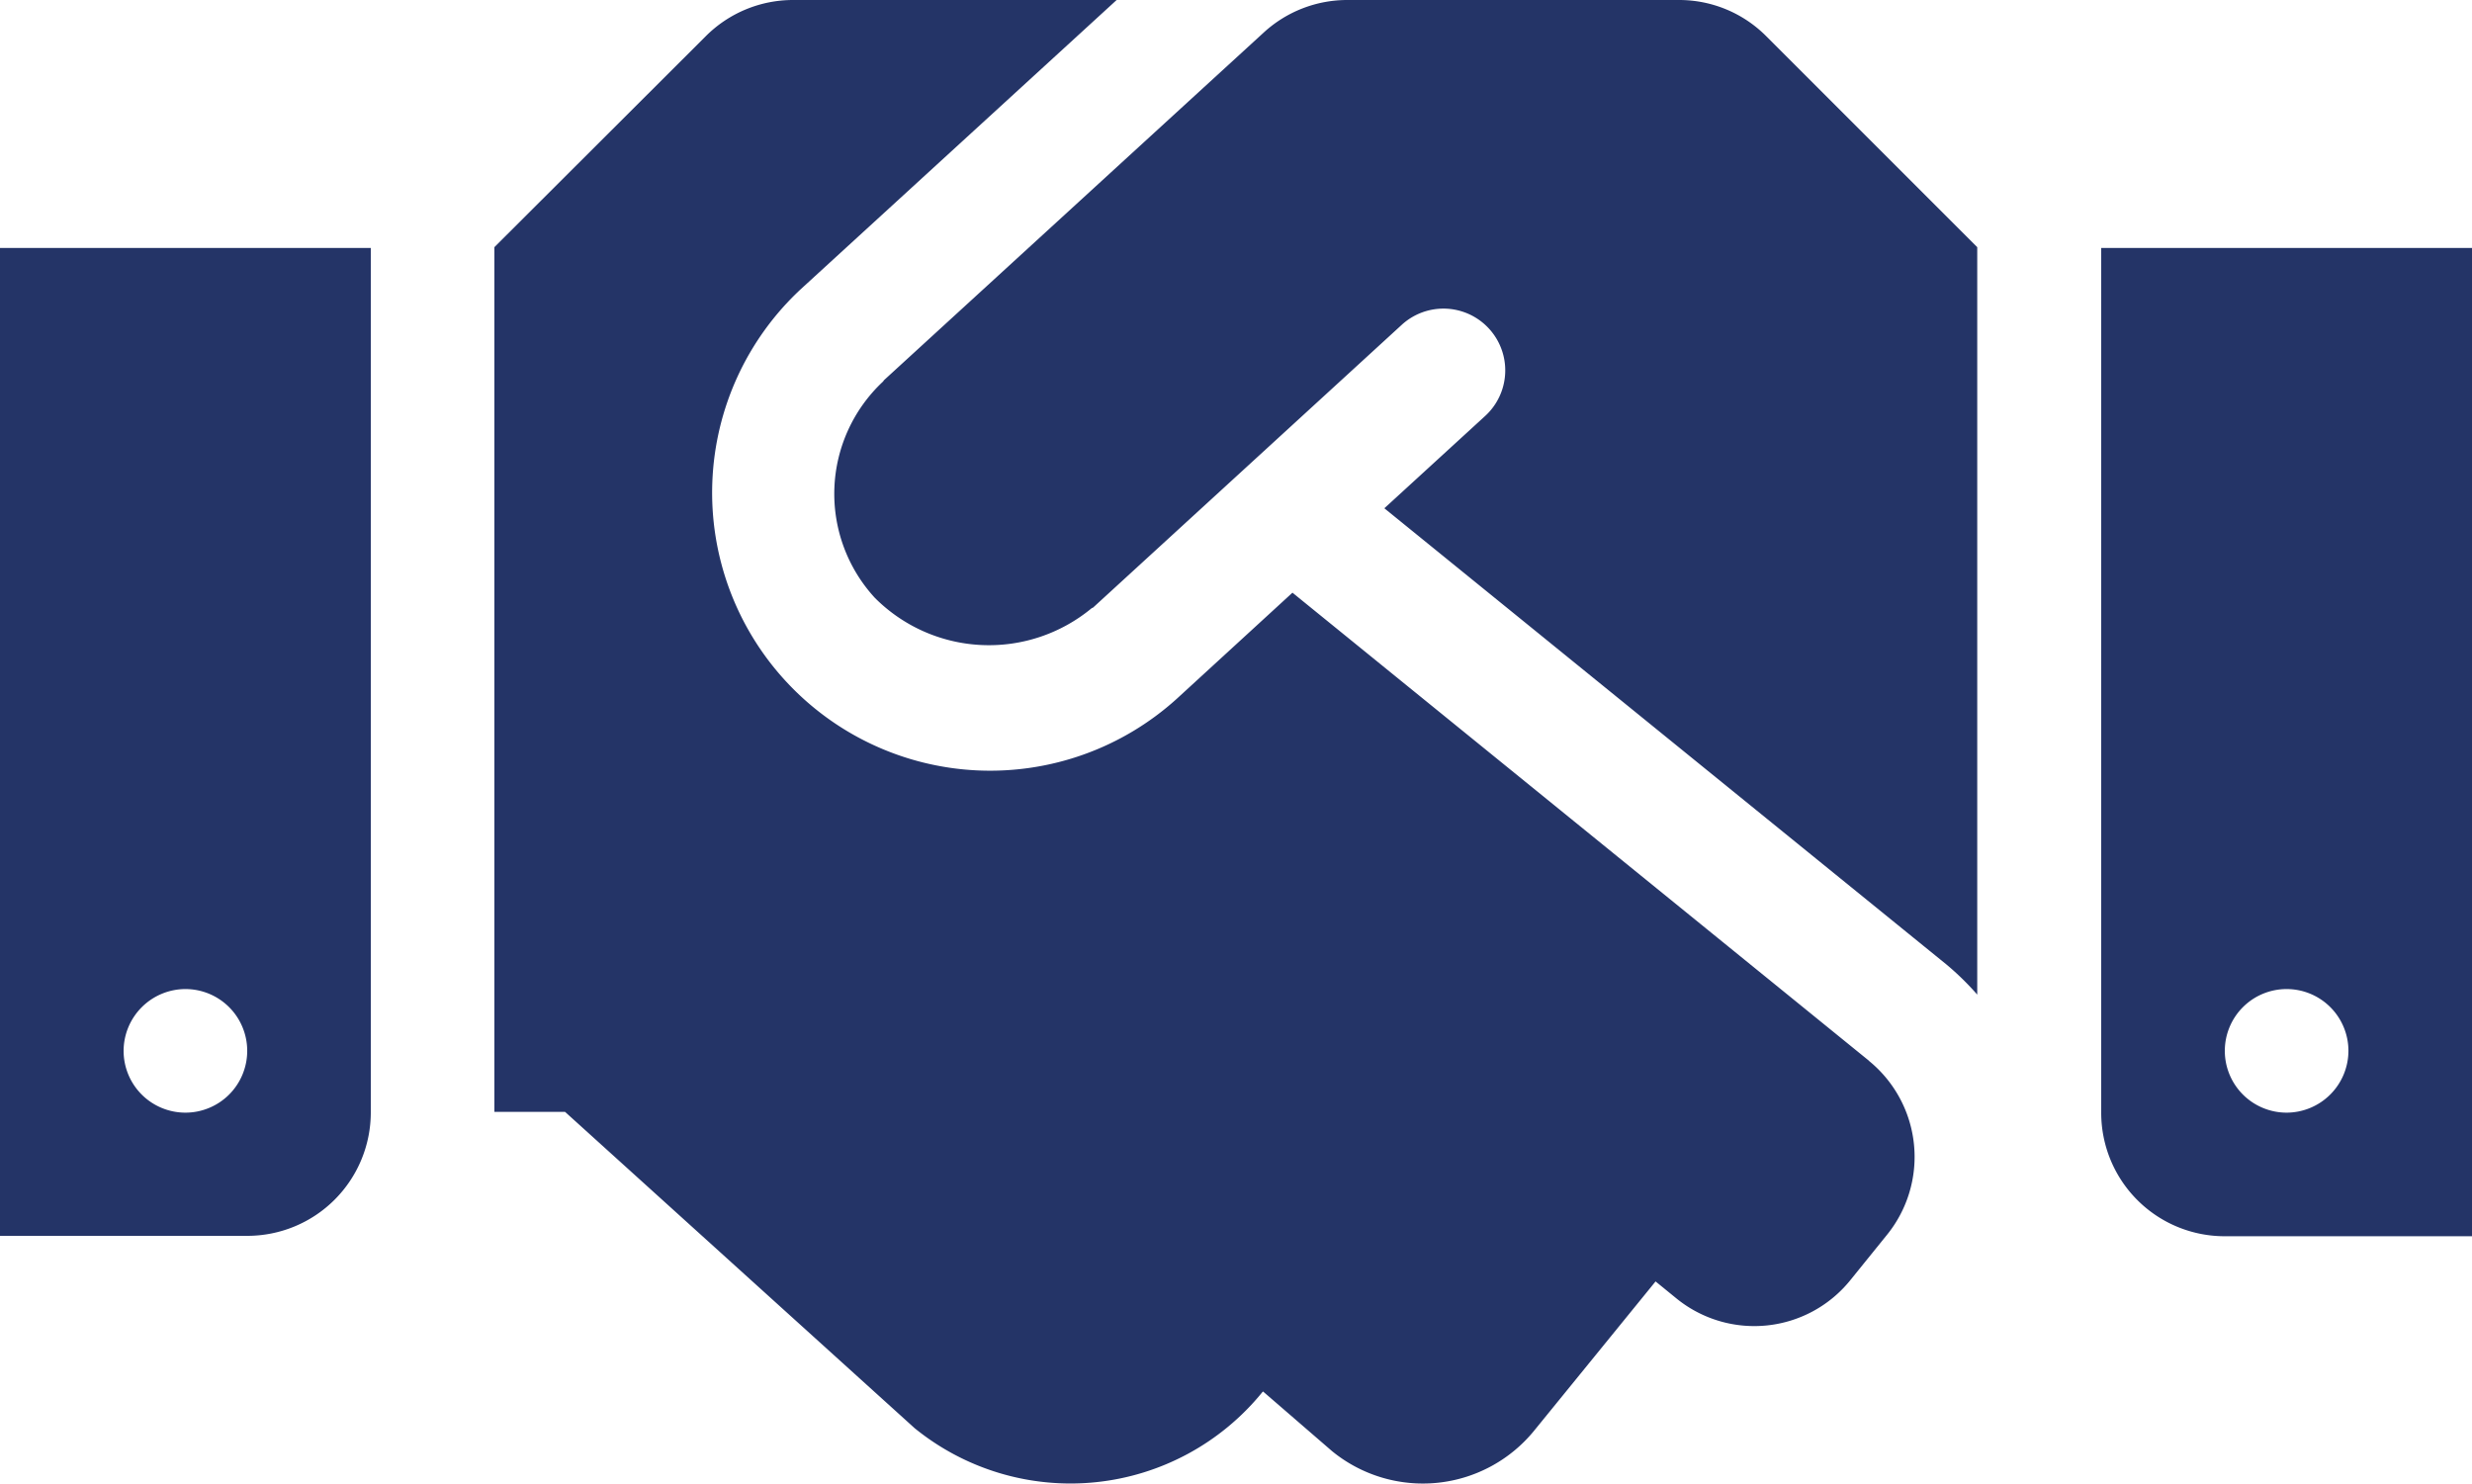 <svg xmlns="http://www.w3.org/2000/svg" width="74.436" height="44.678" viewBox="0 0 74.436 44.678">
  <path id="Icon_awesome-handshake" data-name="Icon awesome-handshake" d="M50.559,4.5H40.568a3.72,3.72,0,0,0-2.512.977L26.623,15.945c-.012.012-.023.035-.035.047a4.627,4.627,0,0,0-.244,6.513,4.851,4.851,0,0,0,6.525.314c.012-.012.035-.012.047-.023l9.293-8.514a1.86,1.86,0,0,1,2.512,2.745l-3.036,2.78L58.619,33.553a8.379,8.379,0,0,1,.919.9V11.944l-6.35-6.35A3.7,3.7,0,0,0,50.559,4.5Zm12.712,7.467V38.008a3.718,3.718,0,0,0,3.722,3.722h7.444V11.967Zm5.583,26.041a1.861,1.861,0,1,1,1.861-1.861A1.866,1.866,0,0,1,68.854,38.008ZM0,41.718H7.444A3.718,3.718,0,0,0,11.165,38V11.967H0Zm5.583-7.432a1.861,1.861,0,1,1-1.861,1.861A1.866,1.866,0,0,1,5.583,34.286Zm50.7,2.163-17.365-14.1-3.489,3.2A8.372,8.372,0,0,1,24.11,13.211L33.624,4.5H23.878a3.715,3.715,0,0,0-2.629,1.093l-6.362,6.35V37.985h2.128L27.541,47.51a7.442,7.442,0,0,0,10.468-1.082l.023-.023,2.082,1.8A4.322,4.322,0,0,0,46.2,47.58l3.652-4.489.628.512a3.716,3.716,0,0,0,5.234-.547l1.1-1.361a3.729,3.729,0,0,0-.535-5.245Z" transform="translate(0 -4.5)" fill="#243467"/>
</svg>
